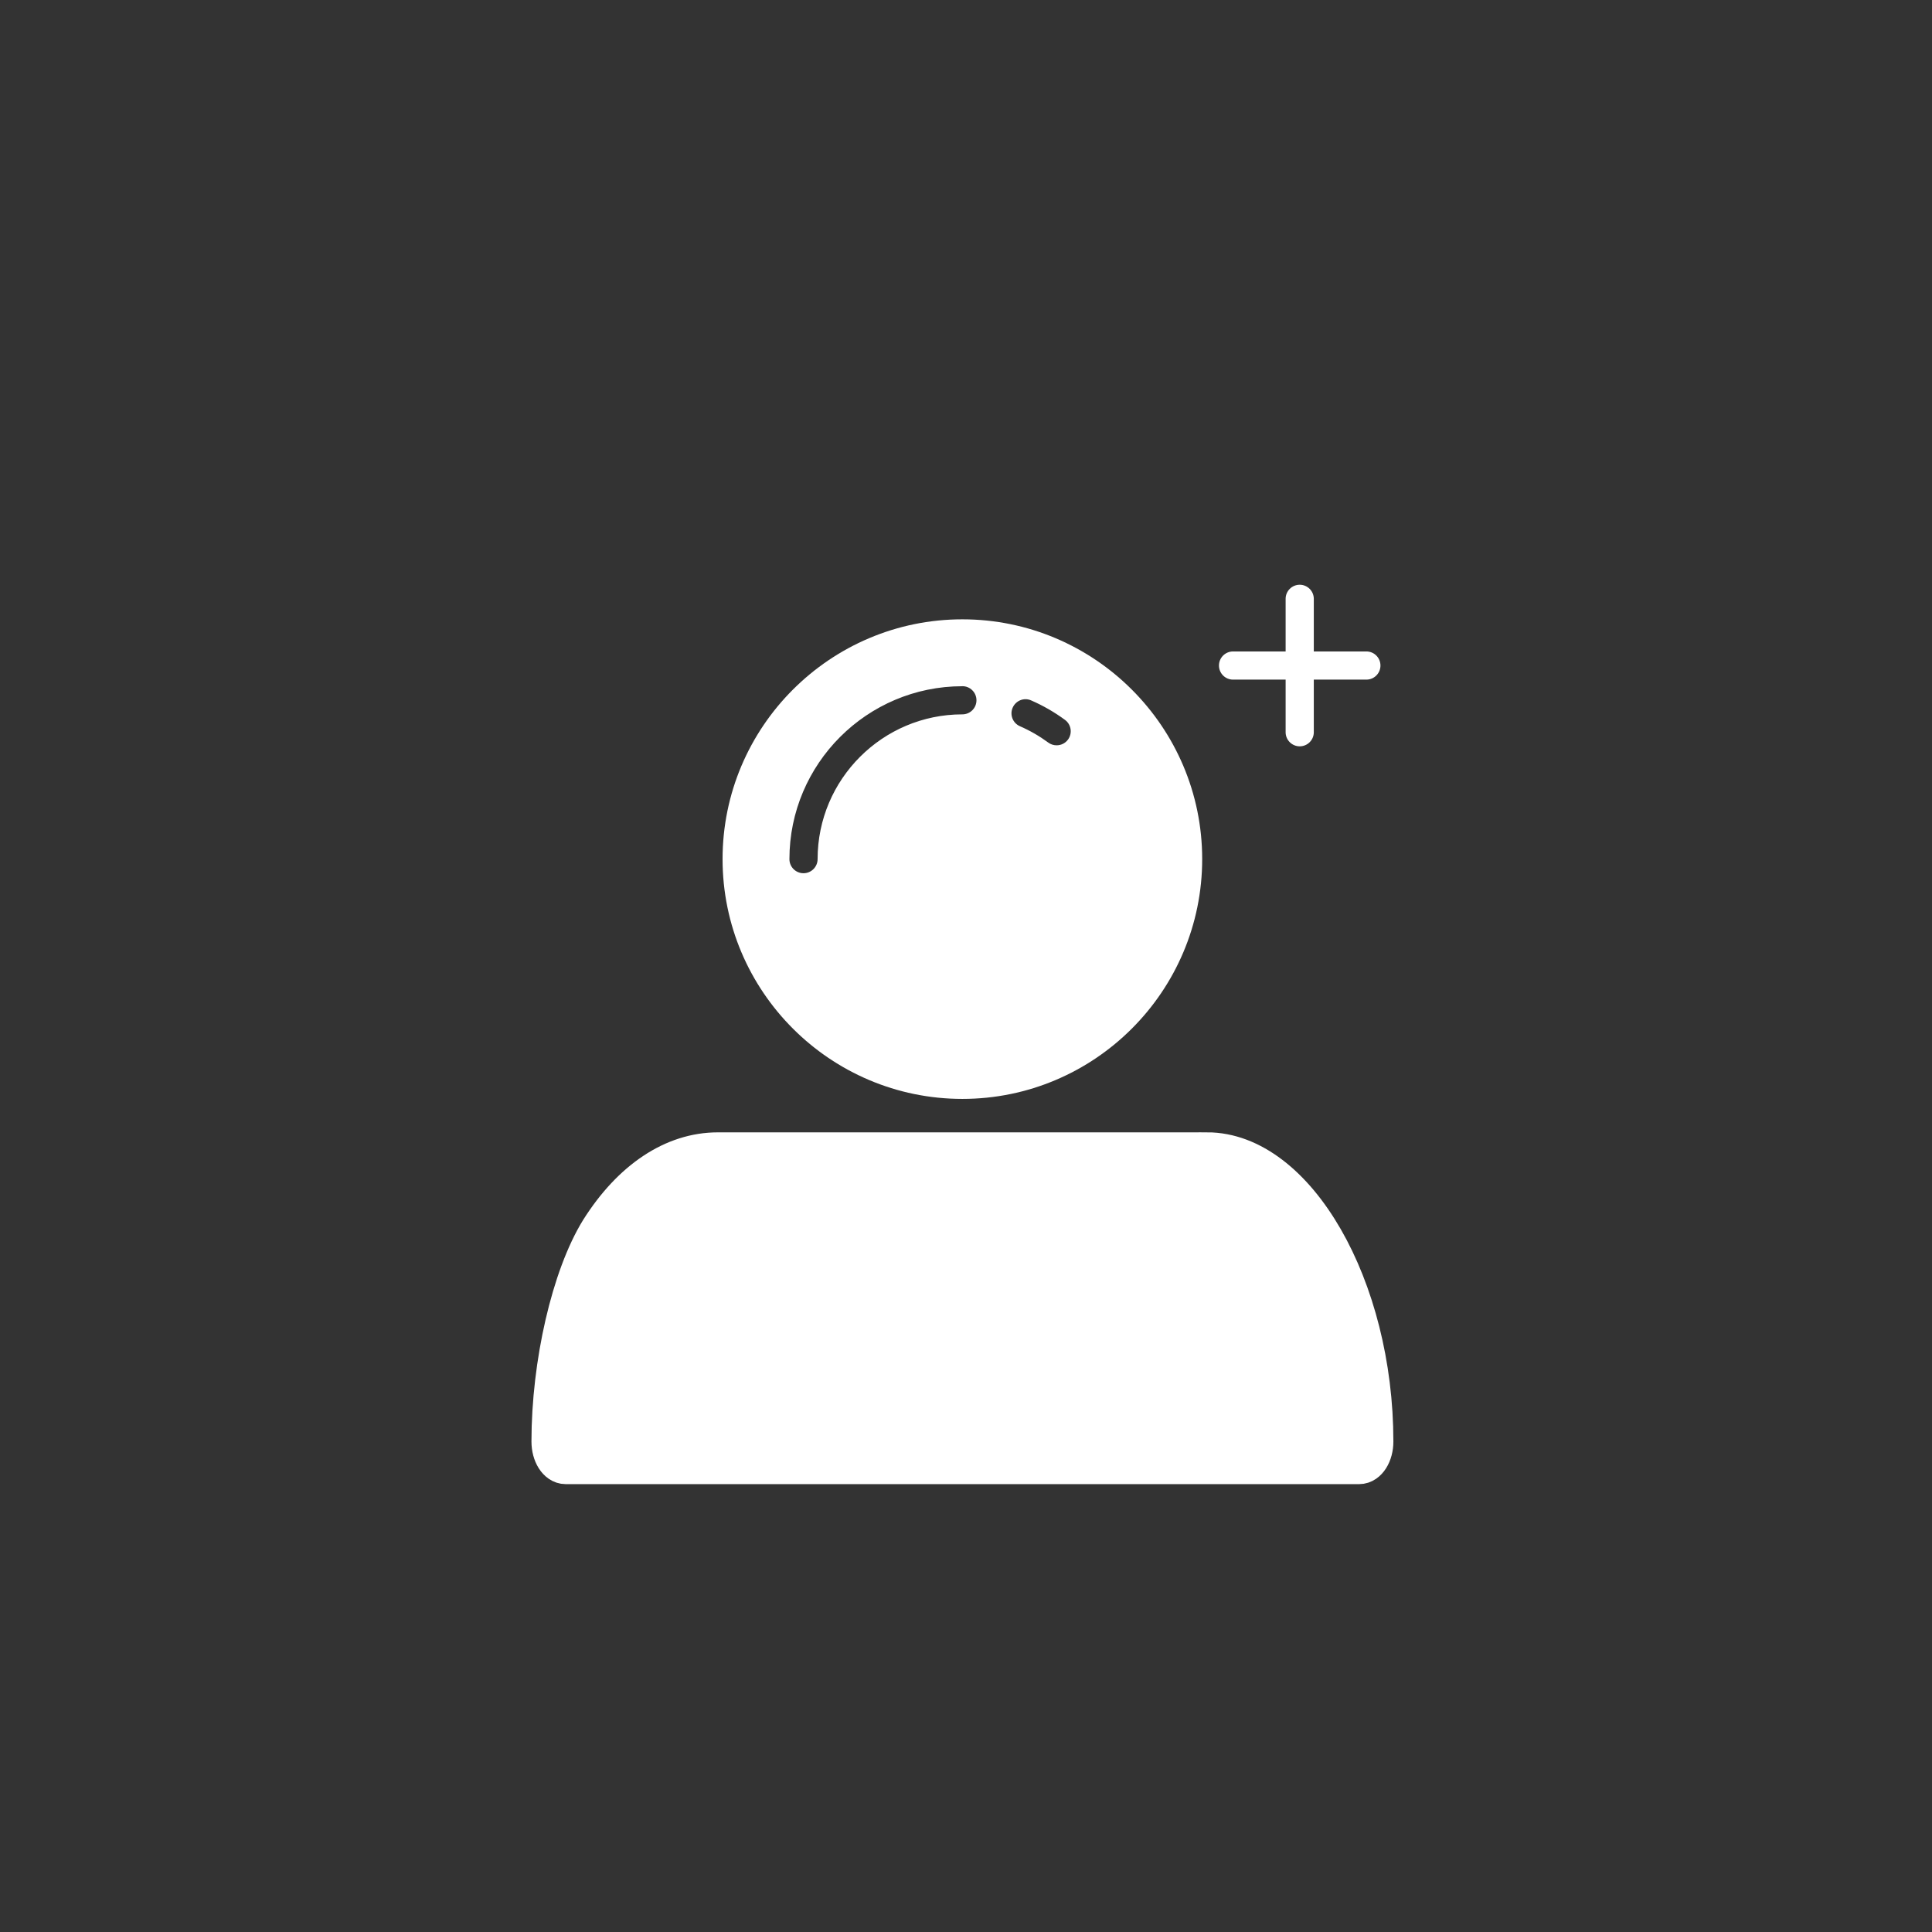 <svg width="48" height="48" xmlns="http://www.w3.org/2000/svg">

 <rect width="100%" height="100%" fill="#333333" stroke="none"/>

 <g>
  <title>background</title>
  <rect fill="none" id="canvas_background" height="402" width="582" y="-1" x="-1"/>
 </g>
 <g>
  <title>Layer 1</title>
  <path id="svg_2" fill="#ffffff" d="m23.91,27.302c3.285,0 5.958,-2.673 5.958,-5.958s-2.673,-5.957 -5.958,-5.957s-5.958,2.672 -5.958,5.957s2.673,5.958 5.958,5.958zm0,-10.254c0.193,0 0.35,0.156 0.35,0.35s-0.157,0.35 -0.35,0.35c-1.983,0 -3.597,1.613 -3.597,3.597c0,0.193 -0.157,0.35 -0.35,0.35s-0.35,-0.156 -0.35,-0.35c0,-2.369 1.928,-4.296 4.297,-4.296zm2.624,1.327c-0.069,0.093 -0.175,0.142 -0.282,0.142c-0.072,0 -0.145,-0.021 -0.208,-0.068c-0.217,-0.16 -0.454,-0.297 -0.704,-0.406c-0.177,-0.077 -0.258,-0.283 -0.181,-0.46c0.078,-0.178 0.284,-0.261 0.461,-0.181c0.298,0.13 0.581,0.293 0.84,0.484c0.155,0.114 0.188,0.333 0.074,0.489z"/>
  <path stroke="#ffffff" id="svg_3" fill="#ffffff" d="m29.985,28.633l-12.15,0c-1.095,0 -2.132,0.688 -2.922,1.939c-0.712,1.153 -1.209,3.308 -1.209,5.242c0,0.309 0.157,0.559 0.35,0.559l19.714,0c0.193,0 0.35,-0.25 0.35,-0.559c0,-3.827 -1.931,-7.182 -4.132,-7.182z"/>
  <path id="svg_4" fill="#ffffff" d="m33.947,16.185l-1.306,0l0,-1.307c0,-0.193 -0.157,-0.35 -0.35,-0.35s-0.35,0.156 -0.35,0.35l0,1.307l-1.306,0c-0.193,0 -0.35,0.156 -0.35,0.35s0.157,0.35 0.35,0.35l1.306,0l0,1.307c0,0.193 0.157,0.35 0.35,0.35s0.35,-0.156 0.35,-0.35l0,-1.307l1.306,0c0.193,0 0.35,-0.156 0.35,-0.35s-0.157,-0.35 -0.35,-0.35z"/>
 </g>
</svg>